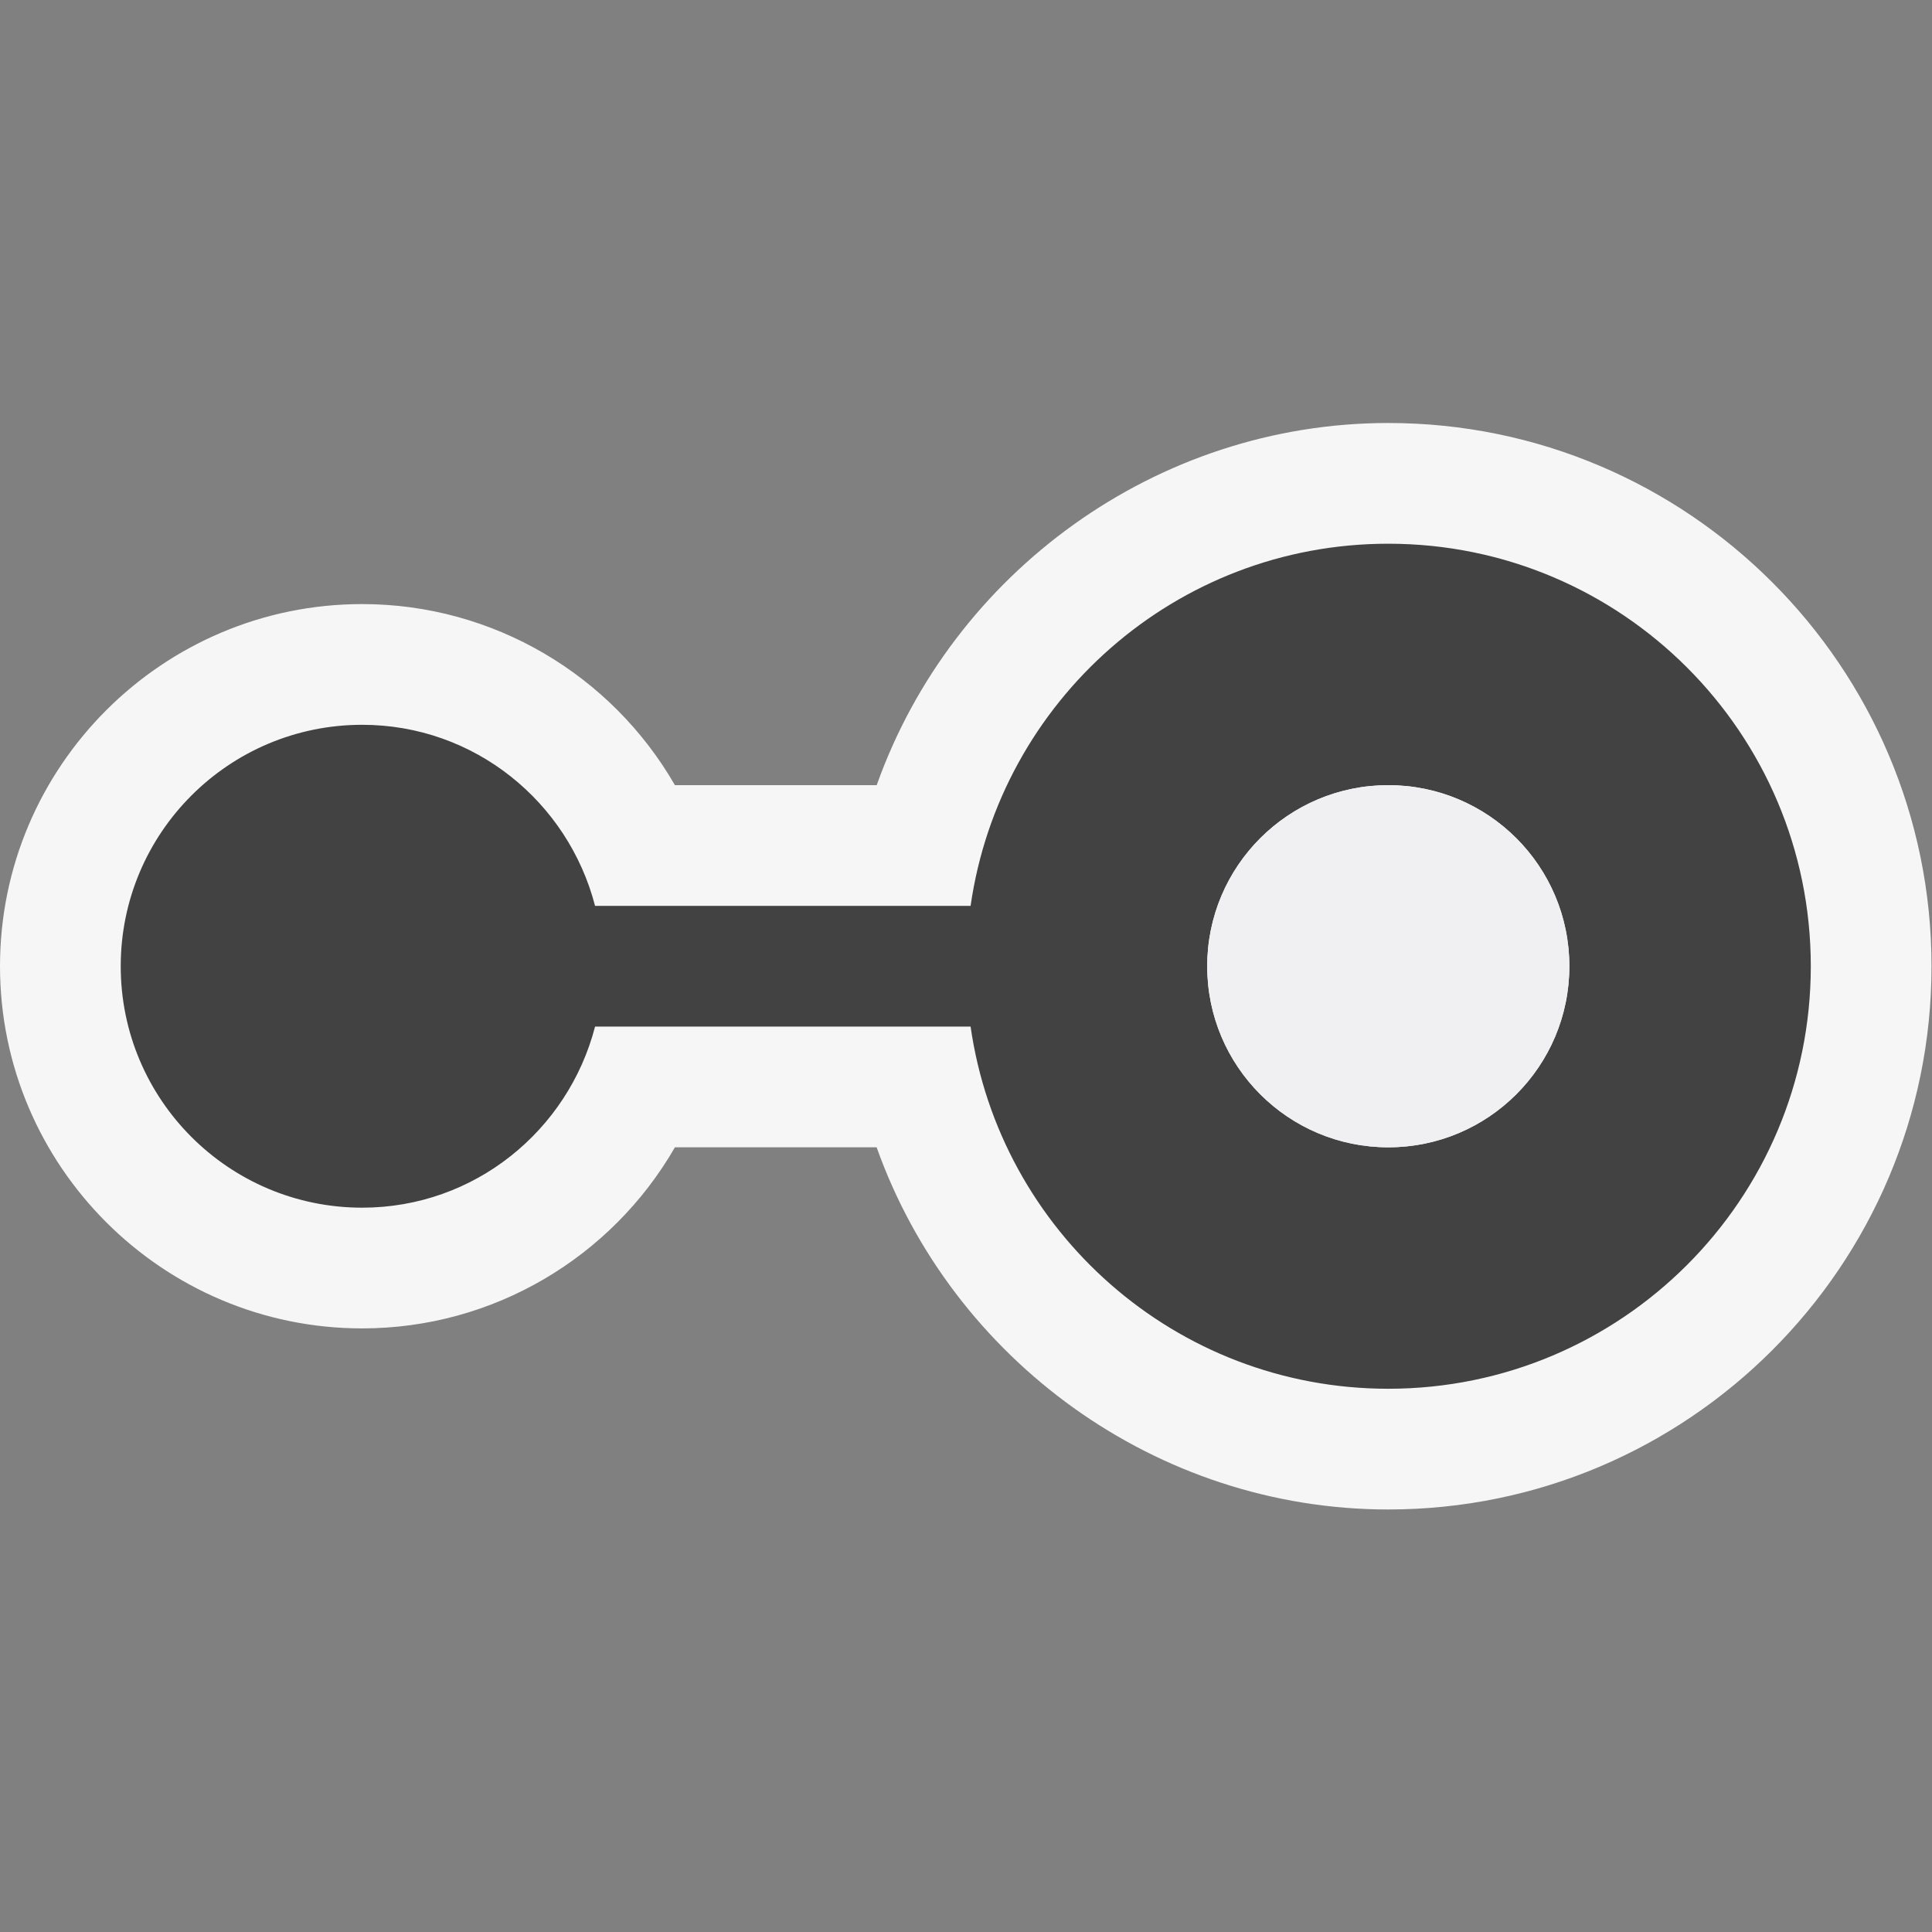 <?xml version="1.0" encoding="UTF-8" standalone="no"?>
<svg
   xmlns:dc="http://purl.org/dc/elements/1.1/"
   xmlns:cc="http://creativecommons.org/ns#"
   xmlns:rdf="http://www.w3.org/1999/02/22-rdf-syntax-ns#"
   xmlns:svg="http://www.w3.org/2000/svg"
   xmlns="http://www.w3.org/2000/svg"
   viewBox="0 0 85.333 85.333"
   height="85.333"
   width="85.333"
   xml:space="preserve"
   id="svg2"
   version="1.1"><rect x="0" y="0" width="85.333" height="85.333" fill="#808080" stroke="none"/><defs
     id="defs6"><clipPath
       id="clipPath18"
       clipPathUnits="userSpaceOnUse"><path
         id="path16"
         d="M 0,64 H 64 V 0 H 0 Z" /></clipPath><clipPath
       id="clipPath30"
       clipPathUnits="userSpaceOnUse"><path
         id="path28"
         d="M 0,64 H 64 V 0 H 0 Z" /></clipPath><clipPath
       id="clipPath42"
       clipPathUnits="userSpaceOnUse"><path
         id="path40"
         d="M 0,64 H 64 V 0 H 0 Z" /></clipPath></defs><g
     transform="matrix(1.333,0,0,-1.333,0,85.333)"
     id="g10"><g
       id="g12"><g
         clip-path="url(#clipPath18)"
         id="g14"><g
           transform="translate(46,14)"
           id="g20"><path
             id="path22"
             style="fill:#f6f6f6;fill-opacity:1;fill-rule:nonzero;stroke:none"
             d="m 0,0 c -7.686,0 -14.449,4.965 -16.953,12 h -6.684 C -25.736,8.355 -29.65,6 -34,6 c -6.617,0 -12,5.383 -12,12 0,6.617 5.383,12 12,12 4.35,0 8.264,-2.355 10.363,-6 h 6.686 C -14.449,31.035 -7.686,36 0,36 9.926,36 18,27.926 18,18 18,8.074 9.926,0 0,0" /></g></g></g><g
       id="g24"><g
         clip-path="url(#clipPath30)"
         id="g26"><g
           transform="translate(46,26)"
           id="g32"><path
             id="path34"
             style="fill:#424242;fill-opacity:1;fill-rule:nonzero;stroke:none"
             d="m 0,0 c -3.314,0 -6,2.684 -6,6 0,3.313 2.686,6 6,6 C 3.314,12 6,9.313 6,6 6,2.684 3.314,0 0,0 M 0,20 C -7.049,20 -12.867,14.781 -13.84,8 h -12.443 c -0.893,3.443 -3.994,6 -7.717,6 -4.418,0 -8,-3.582 -8,-8 0,-4.418 3.582,-8 8,-8 3.723,0 6.824,2.557 7.717,6 H -13.84 C -12.867,-2.781 -7.049,-8 0,-8 7.73,-8 14,-1.73 14,6 14,13.73 7.73,20 0,20" /></g></g></g><g
       id="g36"><g
         clip-path="url(#clipPath42)"
         id="g38"><g
           transform="translate(52,32)"
           id="g44"><path
             id="path46"
             style="fill:#f0eff1;fill-opacity:1;fill-rule:nonzero;stroke:none"
             d="m 0,0 c 0,-3.313 -2.686,-6 -6,-6 -3.314,0 -6,2.687 -6,6 0,3.313 2.686,6 6,6 3.314,0 6,-2.687 6,-6" /></g></g></g></g></svg>